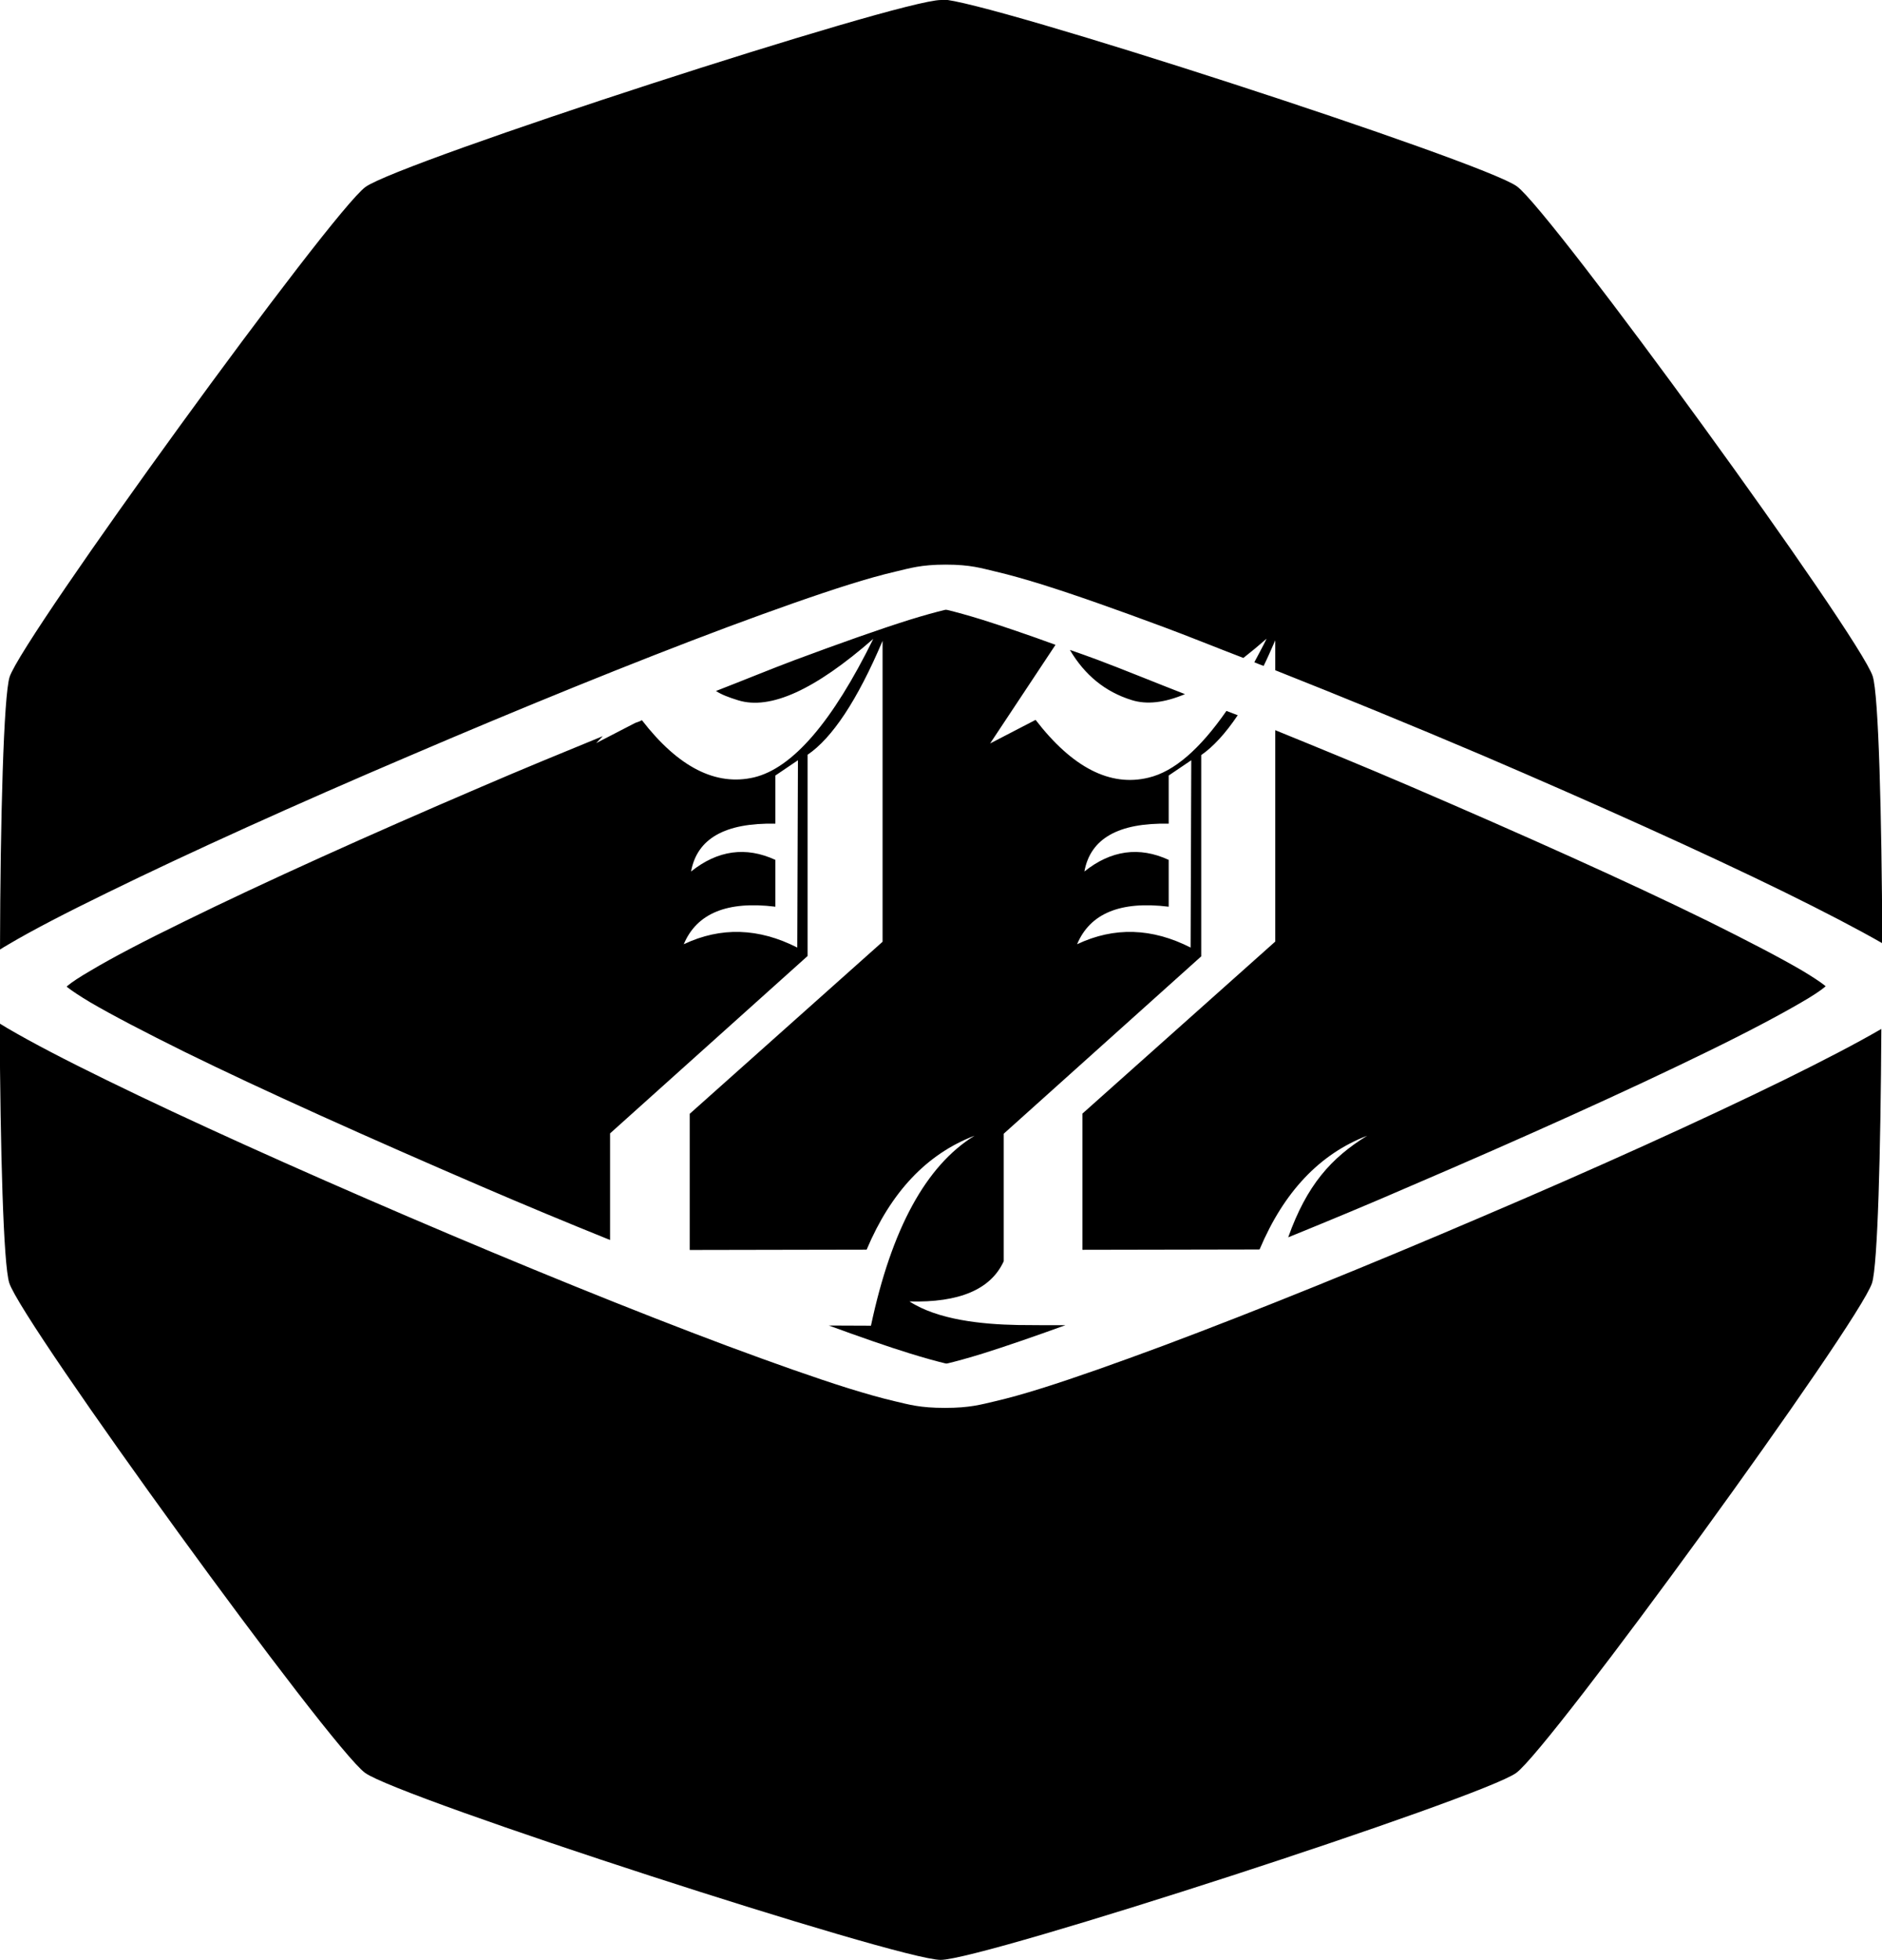 <?xml version="1.0" encoding="UTF-8" standalone="no"?>
<!-- Created with Inkscape (http://www.inkscape.org/) -->

<svg
   width="5.67mm"
   height="5.901mm"
   viewBox="0 0 5.67 5.901"
   version="1.1"
   id="svg1"
   xmlns="http://www.w3.org/2000/svg"
   xmlns:svg="http://www.w3.org/2000/svg">
  <defs
     id="defs1">
    <linearGradient
       id="swatch4">
      <stop
         style="stop-color:#000000;stop-opacity:1;"
         offset="0"
         id="stop4" />
    </linearGradient>
  </defs>
  <g
     id="layer2"
     style="stroke:#ffffff;stroke-opacity:1"
     transform="translate(-10.742,-202.261)">
    <path
       id="path237-317-06"
       style="fill:#000000;fill-opacity:1;stroke:none;stroke-width:0.201;stroke-dasharray:none;stroke-opacity:1"
       d="m 13.577,202.261 c -0.128,0 -1.631,0.488 -1.734,0.563 -0.103,0.075 -1.032,1.354 -1.072,1.475 -0.018,0.056 -0.028,0.428 -0.029,0.821 0.008,-0.005 0.014,-0.009 0.023,-0.014 0.074,-0.044 0.177,-0.097 0.3,-0.157 0.245,-0.12 0.572,-0.268 0.908,-0.411 0.336,-0.144 0.68,-0.284 0.961,-0.389 0.14,-0.052 0.264,-0.096 0.366,-0.128 0.051,-0.016 0.097,-0.029 0.14,-0.039 0.043,-0.01 0.076,-0.021 0.151,-0.021 0.076,0 0.108,0.011 0.151,0.021 0.043,0.01 0.088,0.023 0.14,0.039 0.102,0.032 0.226,0.076 0.366,0.128 0.073,0.027 0.159,0.062 0.24,0.093 0.023,-0.018 0.046,-0.037 0.07,-0.058 -0.012,0.025 -0.025,0.048 -0.037,0.071 0.01,0.004 0.019,0.008 0.028,0.011 0.012,-0.024 0.023,-0.05 0.035,-0.077 v 0.09 c 0.202,0.08 0.412,0.166 0.626,0.257 0.336,0.144 0.663,0.291 0.908,0.411 0.12,0.059 0.22,0.111 0.295,0.154 -0.002,-0.386 -0.011,-0.748 -0.029,-0.804 -0.039,-0.121 -0.969,-1.4 -1.072,-1.475 -0.103,-0.075 -1.607,-0.563 -1.734,-0.563 z m 0.014,1.836 c -0.002,3.3e-4 -0.001,1.2e-4 -0.003,5.2e-4 -0.025,0.006 -0.062,0.016 -0.107,0.03 -0.089,0.028 -0.208,0.07 -0.345,0.121 -0.072,0.027 -0.157,0.062 -0.237,0.093 0.017,0.011 0.038,0.019 0.067,0.028 0.097,0.03 0.232,-0.032 0.407,-0.185 -0.123,0.25 -0.243,0.389 -0.359,0.417 -0.115,0.027 -0.228,-0.03 -0.338,-0.172 -0.006,0.003 -0.013,0.006 -0.02,0.008 l -0.118,0.061 0.02,-0.021 c -0.122,0.05 -0.244,0.1 -0.367,0.153 -0.332,0.142 -0.656,0.288 -0.894,0.405 -0.119,0.058 -0.217,0.109 -0.282,0.148 -0.033,0.019 -0.057,0.035 -0.07,0.046 -9.87e-4,7.7e-4 -7.89e-4,8.7e-4 -0.002,0.002 8.12e-4,7.4e-4 6.13e-4,8.5e-4 0.002,0.002 0.014,0.011 0.038,0.027 0.07,0.046 0.065,0.038 0.163,0.089 0.282,0.148 0.238,0.117 0.562,0.262 0.894,0.405 0.13,0.056 0.26,0.11 0.389,0.162 v -0.321 l 0.595,-0.534 v -0.605 -10e-4 c 0.074,-0.05 0.15,-0.164 0.226,-0.343 v 0.906 l -0.581,0.518 v 0.41 l 0.533,-0.001 c 0.073,-0.173 0.181,-0.288 0.325,-0.343 -0.146,0.09 -0.25,0.28 -0.312,0.572 l -0.127,-5.1e-4 c 0.093,0.034 0.179,0.064 0.244,0.084 0.045,0.014 0.082,0.024 0.107,0.03 0.002,4e-4 0.002,1.9e-4 0.003,5.2e-4 0.002,-3.3e-4 0.002,-1.2e-4 0.004,-5.2e-4 0.025,-0.006 0.062,-0.016 0.107,-0.03 0.067,-0.021 0.154,-0.051 0.248,-0.085 -0.046,2e-5 -0.089,2.2e-4 -0.143,-5.1e-4 -0.111,-0.002 -0.242,-0.016 -0.327,-0.071 0.15,0.004 0.245,-0.036 0.284,-0.121 v -0.384 l 0.595,-0.534 v -0.605 -0.001 c 0.036,-0.025 0.073,-0.065 0.11,-0.12 -0.012,-0.005 -0.022,-0.008 -0.034,-0.013 -0.08,0.115 -0.158,0.183 -0.235,0.201 -0.115,0.028 -0.229,-0.03 -0.34,-0.174 l -0.137,0.071 0.197,-0.297 c -0.082,-0.03 -0.159,-0.056 -0.219,-0.075 -0.045,-0.014 -0.082,-0.024 -0.107,-0.03 -0.002,-4e-4 -0.002,-1.9e-4 -0.004,-5.2e-4 z m 0.375,0.122 c 0.044,0.074 0.105,0.125 0.186,0.15 0.045,0.014 0.098,0.008 0.16,-0.018 -0.09,-0.035 -0.185,-0.074 -0.265,-0.104 -0.029,-0.011 -0.053,-0.019 -0.081,-0.029 z m 0.618,0.242 v 0.635 l -0.581,0.518 v 0.41 l 0.532,-10e-4 c 4.92e-4,-2e-4 0.001,-3.2e-4 0.002,-5.2e-4 0.073,-0.173 0.181,-0.287 0.324,-0.342 -0.109,0.067 -0.182,0.149 -0.238,0.306 0.123,-0.05 0.246,-0.101 0.37,-0.155 0.332,-0.142 0.656,-0.288 0.895,-0.405 0.119,-0.058 0.217,-0.11 0.282,-0.148 0.033,-0.019 0.057,-0.035 0.07,-0.046 9.88e-4,-7.7e-4 7.89e-4,-8.8e-4 0.002,-0.002 -8.12e-4,-7.4e-4 -6.14e-4,-8.4e-4 -0.002,-0.002 -0.014,-0.011 -0.038,-0.027 -0.07,-0.046 -0.065,-0.038 -0.163,-0.089 -0.282,-0.148 -0.238,-0.117 -0.562,-0.262 -0.895,-0.405 -0.137,-0.059 -0.274,-0.115 -0.409,-0.17 z m -1.438,0.089 -0.002,0.564 c -0.116,-0.059 -0.23,-0.063 -0.342,-0.01 0.039,-0.093 0.131,-0.131 0.276,-0.113 v -0.141 c -0.089,-0.041 -0.174,-0.029 -0.254,0.035 0.018,-0.099 0.102,-0.147 0.254,-0.144 v -0.145 z m 1.185,0 -0.002,0.564 c -0.116,-0.059 -0.23,-0.063 -0.342,-0.01 0.039,-0.093 0.131,-0.131 0.276,-0.113 v -0.141 c -0.089,-0.041 -0.174,-0.029 -0.254,0.035 0.018,-0.099 0.102,-0.147 0.254,-0.144 v -0.145 z m -3.59,0.792 c 0.002,0.378 0.011,0.727 0.029,0.782 0.039,0.121 0.968,1.4 1.072,1.475 0.103,0.075 1.607,0.563 1.734,0.563 0.128,0 1.631,-0.488 1.734,-0.563 0.103,-0.075 1.033,-1.354 1.072,-1.475 0.017,-0.054 0.026,-0.394 0.028,-0.765 -0.074,0.043 -0.174,0.095 -0.294,0.154 -0.245,0.12 -0.572,0.268 -0.908,0.411 -0.336,0.144 -0.681,0.284 -0.962,0.389 -0.14,0.052 -0.264,0.096 -0.366,0.128 -0.051,0.016 -0.097,0.029 -0.14,0.039 -0.043,0.01 -0.076,0.02 -0.151,0.02 -0.076,0 -0.108,-0.01 -0.151,-0.02 -0.043,-0.01 -0.088,-0.023 -0.14,-0.039 -0.102,-0.032 -0.226,-0.076 -0.366,-0.128 -0.281,-0.105 -0.625,-0.245 -0.961,-0.389 -0.336,-0.144 -0.663,-0.291 -0.908,-0.411 -0.123,-0.06 -0.225,-0.113 -0.3,-0.157 -0.008,-0.005 -0.015,-0.009 -0.023,-0.014 z" />
  </g>
</svg>

